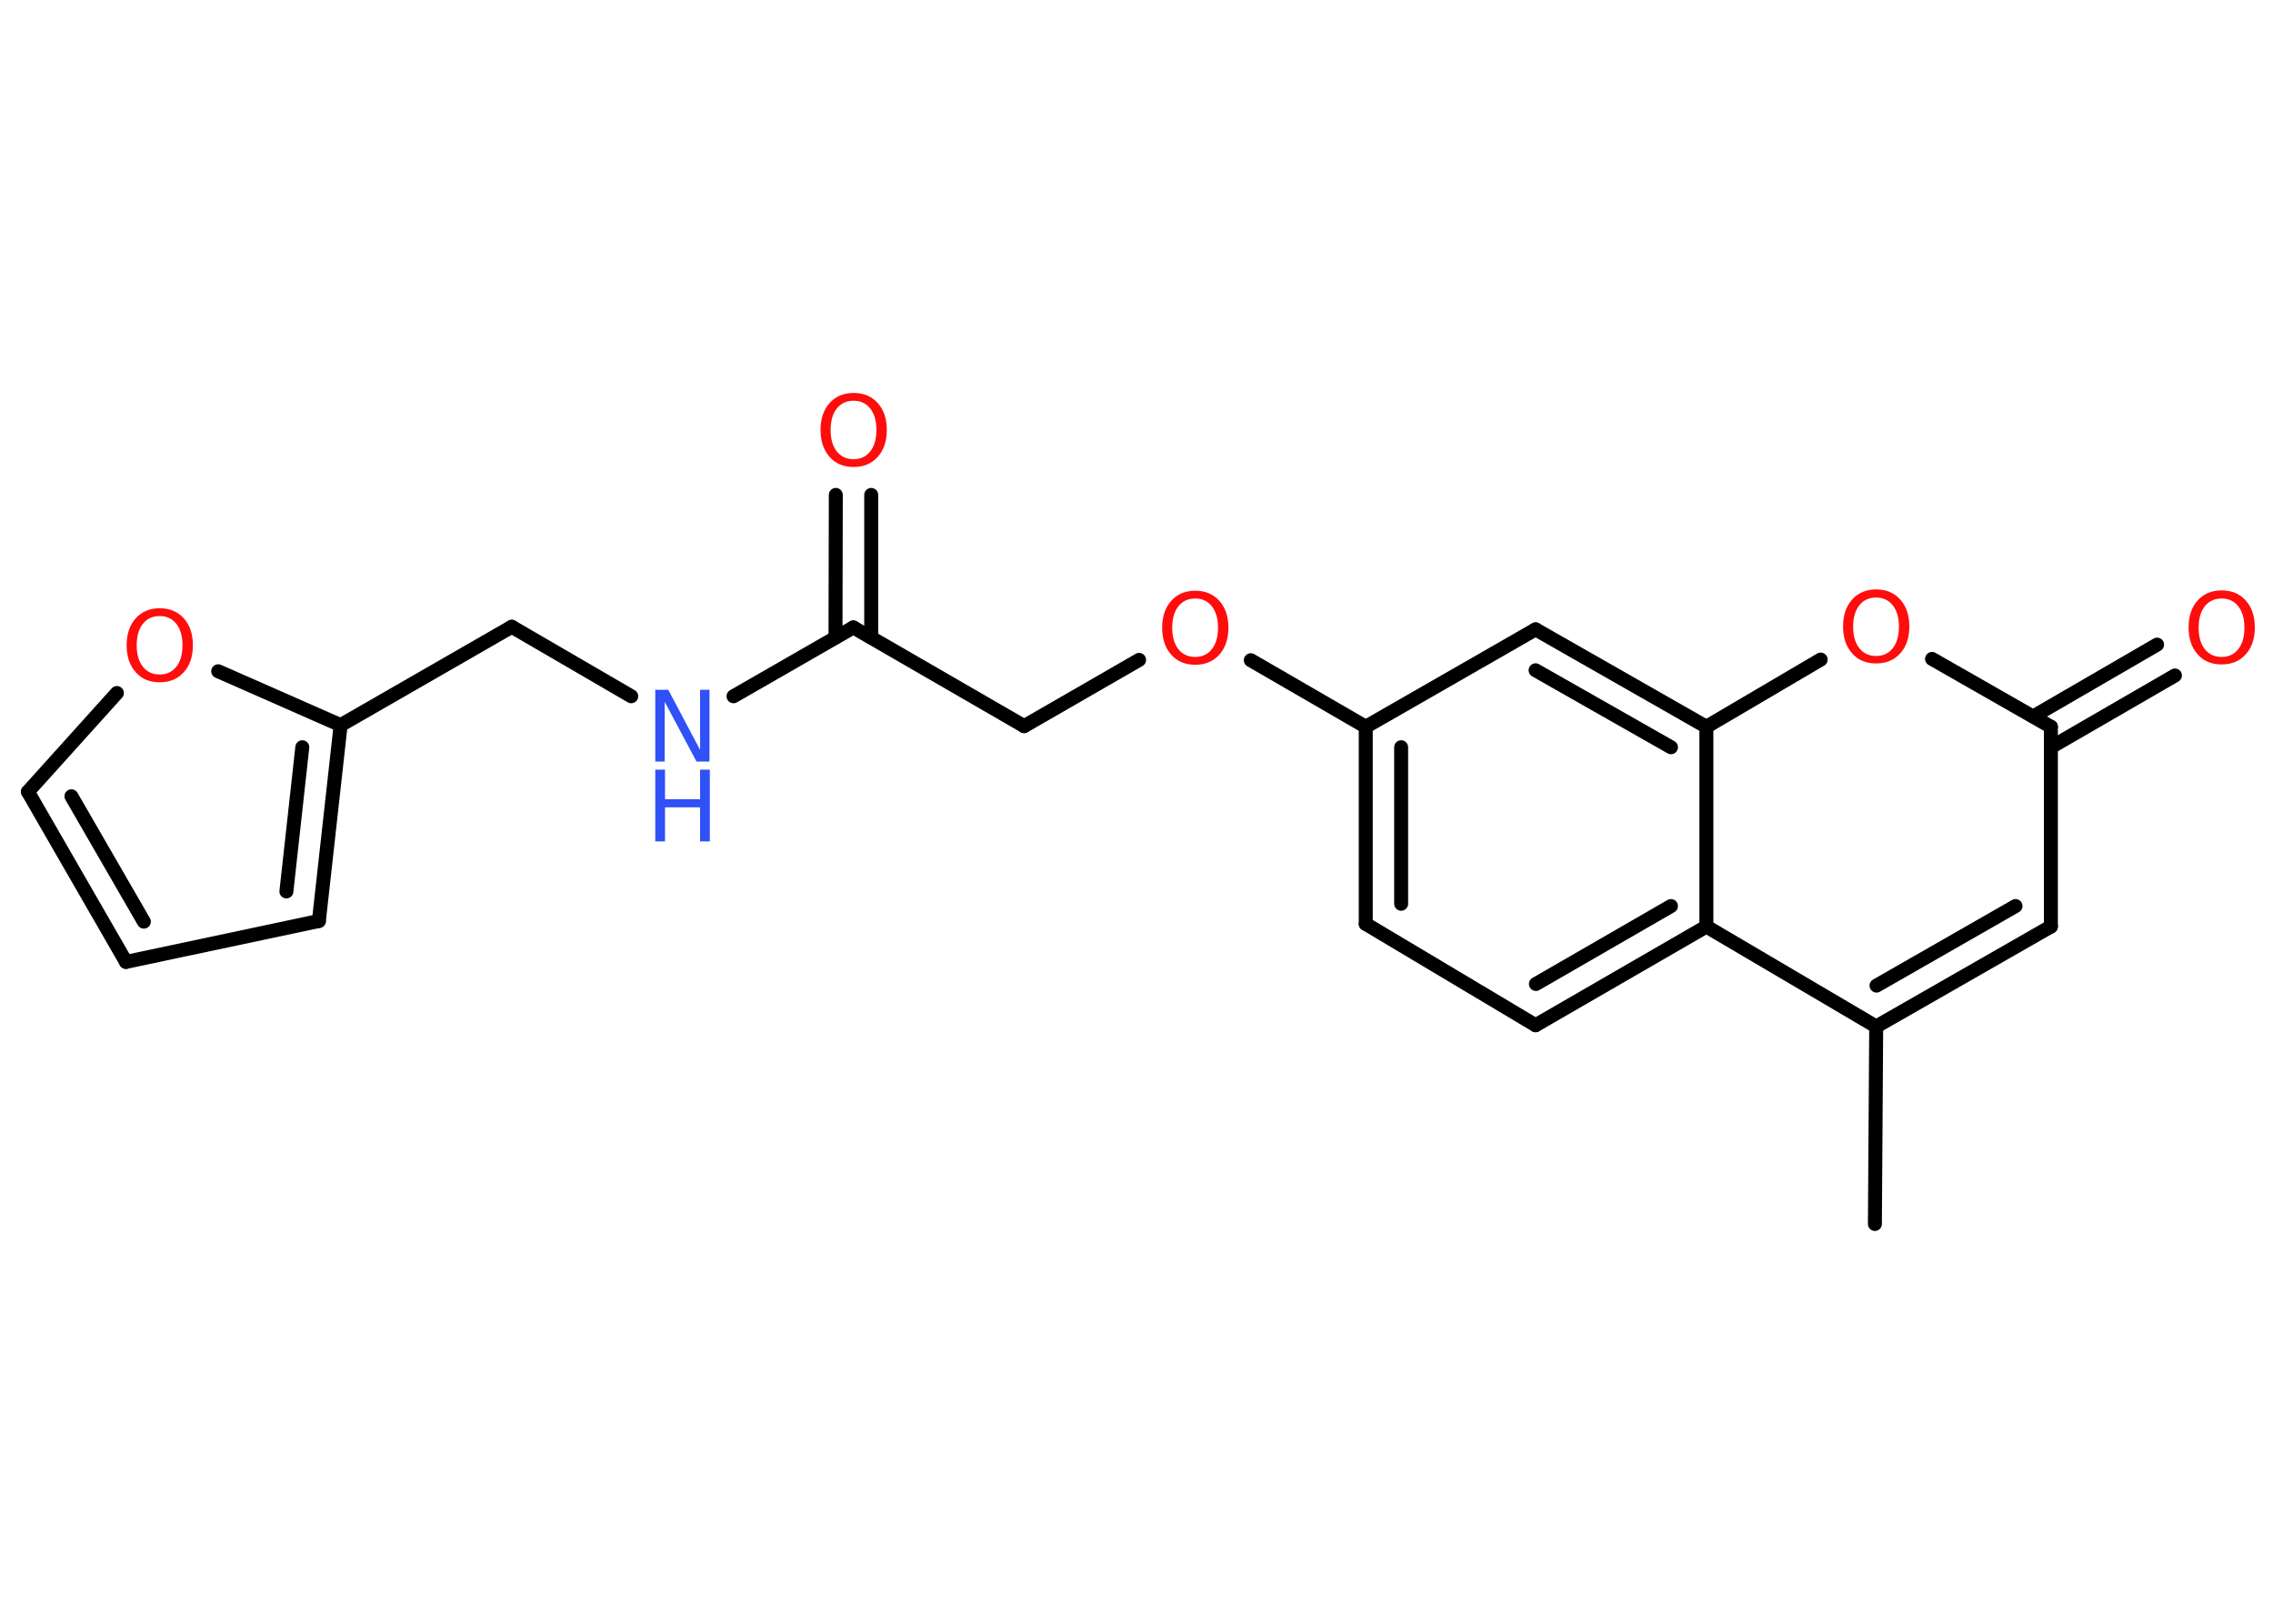 <?xml version='1.0' encoding='UTF-8'?>
<!DOCTYPE svg PUBLIC "-//W3C//DTD SVG 1.1//EN" "http://www.w3.org/Graphics/SVG/1.1/DTD/svg11.dtd">
<svg version='1.2' xmlns='http://www.w3.org/2000/svg' xmlns:xlink='http://www.w3.org/1999/xlink' width='70.0mm' height='50.0mm' viewBox='0 0 70.0 50.0'>
  <desc>Generated by the Chemistry Development Kit (http://github.com/cdk)</desc>
  <g stroke-linecap='round' stroke-linejoin='round' stroke='#000000' stroke-width='.43' fill='#FF0D0D'>
    <rect x='.0' y='.0' width='70.0' height='50.0' fill='#FFFFFF' stroke='none'/>
    <g id='mol1' class='mol'>
      <line id='mol1bnd1' class='bond' x1='57.74' y1='37.69' x2='57.78' y2='31.61'/>
      <g id='mol1bnd2' class='bond'>
        <line x1='57.78' y1='31.61' x2='63.16' y2='28.53'/>
        <line x1='57.79' y1='30.35' x2='62.07' y2='27.9'/>
      </g>
      <line id='mol1bnd3' class='bond' x1='63.16' y1='28.53' x2='63.16' y2='22.38'/>
      <g id='mol1bnd4' class='bond'>
        <line x1='62.62' y1='22.06' x2='66.43' y2='19.85'/>
        <line x1='63.16' y1='23.01' x2='66.98' y2='20.8'/>
      </g>
      <line id='mol1bnd5' class='bond' x1='63.16' y1='22.38' x2='59.5' y2='20.29'/>
      <line id='mol1bnd6' class='bond' x1='56.07' y1='20.31' x2='52.55' y2='22.38'/>
      <g id='mol1bnd7' class='bond'>
        <line x1='52.55' y1='22.38' x2='47.29' y2='19.38'/>
        <line x1='51.46' y1='23.01' x2='47.29' y2='20.64'/>
      </g>
      <line id='mol1bnd8' class='bond' x1='47.29' y1='19.38' x2='42.06' y2='22.38'/>
      <line id='mol1bnd9' class='bond' x1='42.06' y1='22.38' x2='38.52' y2='20.33'/>
      <line id='mol1bnd10' class='bond' x1='35.08' y1='20.32' x2='31.54' y2='22.36'/>
      <line id='mol1bnd11' class='bond' x1='31.54' y1='22.36' x2='26.28' y2='19.32'/>
      <g id='mol1bnd12' class='bond'>
        <line x1='25.73' y1='19.63' x2='25.74' y2='15.24'/>
        <line x1='26.83' y1='19.63' x2='26.83' y2='15.24'/>
      </g>
      <line id='mol1bnd13' class='bond' x1='26.28' y1='19.32' x2='22.59' y2='21.44'/>
      <line id='mol1bnd14' class='bond' x1='19.44' y1='21.44' x2='15.76' y2='19.3'/>
      <line id='mol1bnd15' class='bond' x1='15.76' y1='19.3' x2='10.49' y2='22.33'/>
      <g id='mol1bnd16' class='bond'>
        <line x1='9.82' y1='28.36' x2='10.49' y2='22.33'/>
        <line x1='8.82' y1='27.45' x2='9.31' y2='23.01'/>
      </g>
      <line id='mol1bnd17' class='bond' x1='9.82' y1='28.36' x2='3.88' y2='29.62'/>
      <g id='mol1bnd18' class='bond'>
        <line x1='.86' y1='24.38' x2='3.88' y2='29.62'/>
        <line x1='2.2' y1='24.52' x2='4.43' y2='28.38'/>
      </g>
      <line id='mol1bnd19' class='bond' x1='.86' y1='24.38' x2='3.6' y2='21.34'/>
      <line id='mol1bnd20' class='bond' x1='10.49' y1='22.33' x2='6.72' y2='20.67'/>
      <g id='mol1bnd21' class='bond'>
        <line x1='42.06' y1='22.38' x2='42.06' y2='28.45'/>
        <line x1='43.15' y1='23.01' x2='43.15' y2='27.83'/>
      </g>
      <line id='mol1bnd22' class='bond' x1='42.06' y1='28.45' x2='47.29' y2='31.57'/>
      <g id='mol1bnd23' class='bond'>
        <line x1='47.29' y1='31.57' x2='52.55' y2='28.53'/>
        <line x1='47.3' y1='30.3' x2='51.46' y2='27.9'/>
      </g>
      <line id='mol1bnd24' class='bond' x1='57.78' y1='31.61' x2='52.55' y2='28.53'/>
      <line id='mol1bnd25' class='bond' x1='52.55' y1='22.38' x2='52.55' y2='28.53'/>
      <path id='mol1atm5' class='atom' d='M68.42 18.43q-.33 .0 -.52 .24q-.19 .24 -.19 .66q.0 .42 .19 .66q.19 .24 .52 .24q.32 .0 .51 -.24q.19 -.24 .19 -.66q.0 -.42 -.19 -.66q-.19 -.24 -.51 -.24zM68.42 18.18q.46 .0 .74 .31q.28 .31 .28 .83q.0 .52 -.28 .83q-.28 .31 -.74 .31q-.47 .0 -.74 -.31q-.28 -.31 -.28 -.83q.0 -.52 .28 -.83q.28 -.31 .74 -.31z' stroke='none'/>
      <path id='mol1atm6' class='atom' d='M57.78 18.4q-.33 .0 -.52 .24q-.19 .24 -.19 .66q.0 .42 .19 .66q.19 .24 .52 .24q.32 .0 .51 -.24q.19 -.24 .19 -.66q.0 -.42 -.19 -.66q-.19 -.24 -.51 -.24zM57.78 18.15q.46 .0 .74 .31q.28 .31 .28 .83q.0 .52 -.28 .83q-.28 .31 -.74 .31q-.47 .0 -.74 -.31q-.28 -.31 -.28 -.83q.0 -.52 .28 -.83q.28 -.31 .74 -.31z' stroke='none'/>
      <path id='mol1atm10' class='atom' d='M36.81 18.43q-.33 .0 -.52 .24q-.19 .24 -.19 .66q.0 .42 .19 .66q.19 .24 .52 .24q.32 .0 .51 -.24q.19 -.24 .19 -.66q.0 -.42 -.19 -.66q-.19 -.24 -.51 -.24zM36.81 18.19q.46 .0 .74 .31q.28 .31 .28 .83q.0 .52 -.28 .83q-.28 .31 -.74 .31q-.47 .0 -.74 -.31q-.28 -.31 -.28 -.83q.0 -.52 .28 -.83q.28 -.31 .74 -.31z' stroke='none'/>
      <path id='mol1atm13' class='atom' d='M26.29 12.34q-.33 .0 -.52 .24q-.19 .24 -.19 .66q.0 .42 .19 .66q.19 .24 .52 .24q.32 .0 .51 -.24q.19 -.24 .19 -.66q.0 -.42 -.19 -.66q-.19 -.24 -.51 -.24zM26.29 12.1q.46 .0 .74 .31q.28 .31 .28 .83q.0 .52 -.28 .83q-.28 .31 -.74 .31q-.47 .0 -.74 -.31q-.28 -.31 -.28 -.83q.0 -.52 .28 -.83q.28 -.31 .74 -.31z' stroke='none'/>
      <g id='mol1atm14' class='atom'>
        <path d='M20.18 21.24h.4l.98 1.85v-1.85h.29v2.21h-.4l-.98 -1.84v1.84h-.29v-2.21z' stroke='none' fill='#3050F8'/>
        <path d='M20.18 23.7h.3v.91h1.08v-.91h.3v2.21h-.3v-1.05h-1.08v1.05h-.3v-2.21z' stroke='none' fill='#3050F8'/>
      </g>
      <path id='mol1atm20' class='atom' d='M4.92 18.97q-.33 .0 -.52 .24q-.19 .24 -.19 .66q.0 .42 .19 .66q.19 .24 .52 .24q.32 .0 .51 -.24q.19 -.24 .19 -.66q.0 -.42 -.19 -.66q-.19 -.24 -.51 -.24zM4.92 18.73q.46 .0 .74 .31q.28 .31 .28 .83q.0 .52 -.28 .83q-.28 .31 -.74 .31q-.47 .0 -.74 -.31q-.28 -.31 -.28 -.83q.0 -.52 .28 -.83q.28 -.31 .74 -.31z' stroke='none'/>
    </g>
  </g>
</svg>
